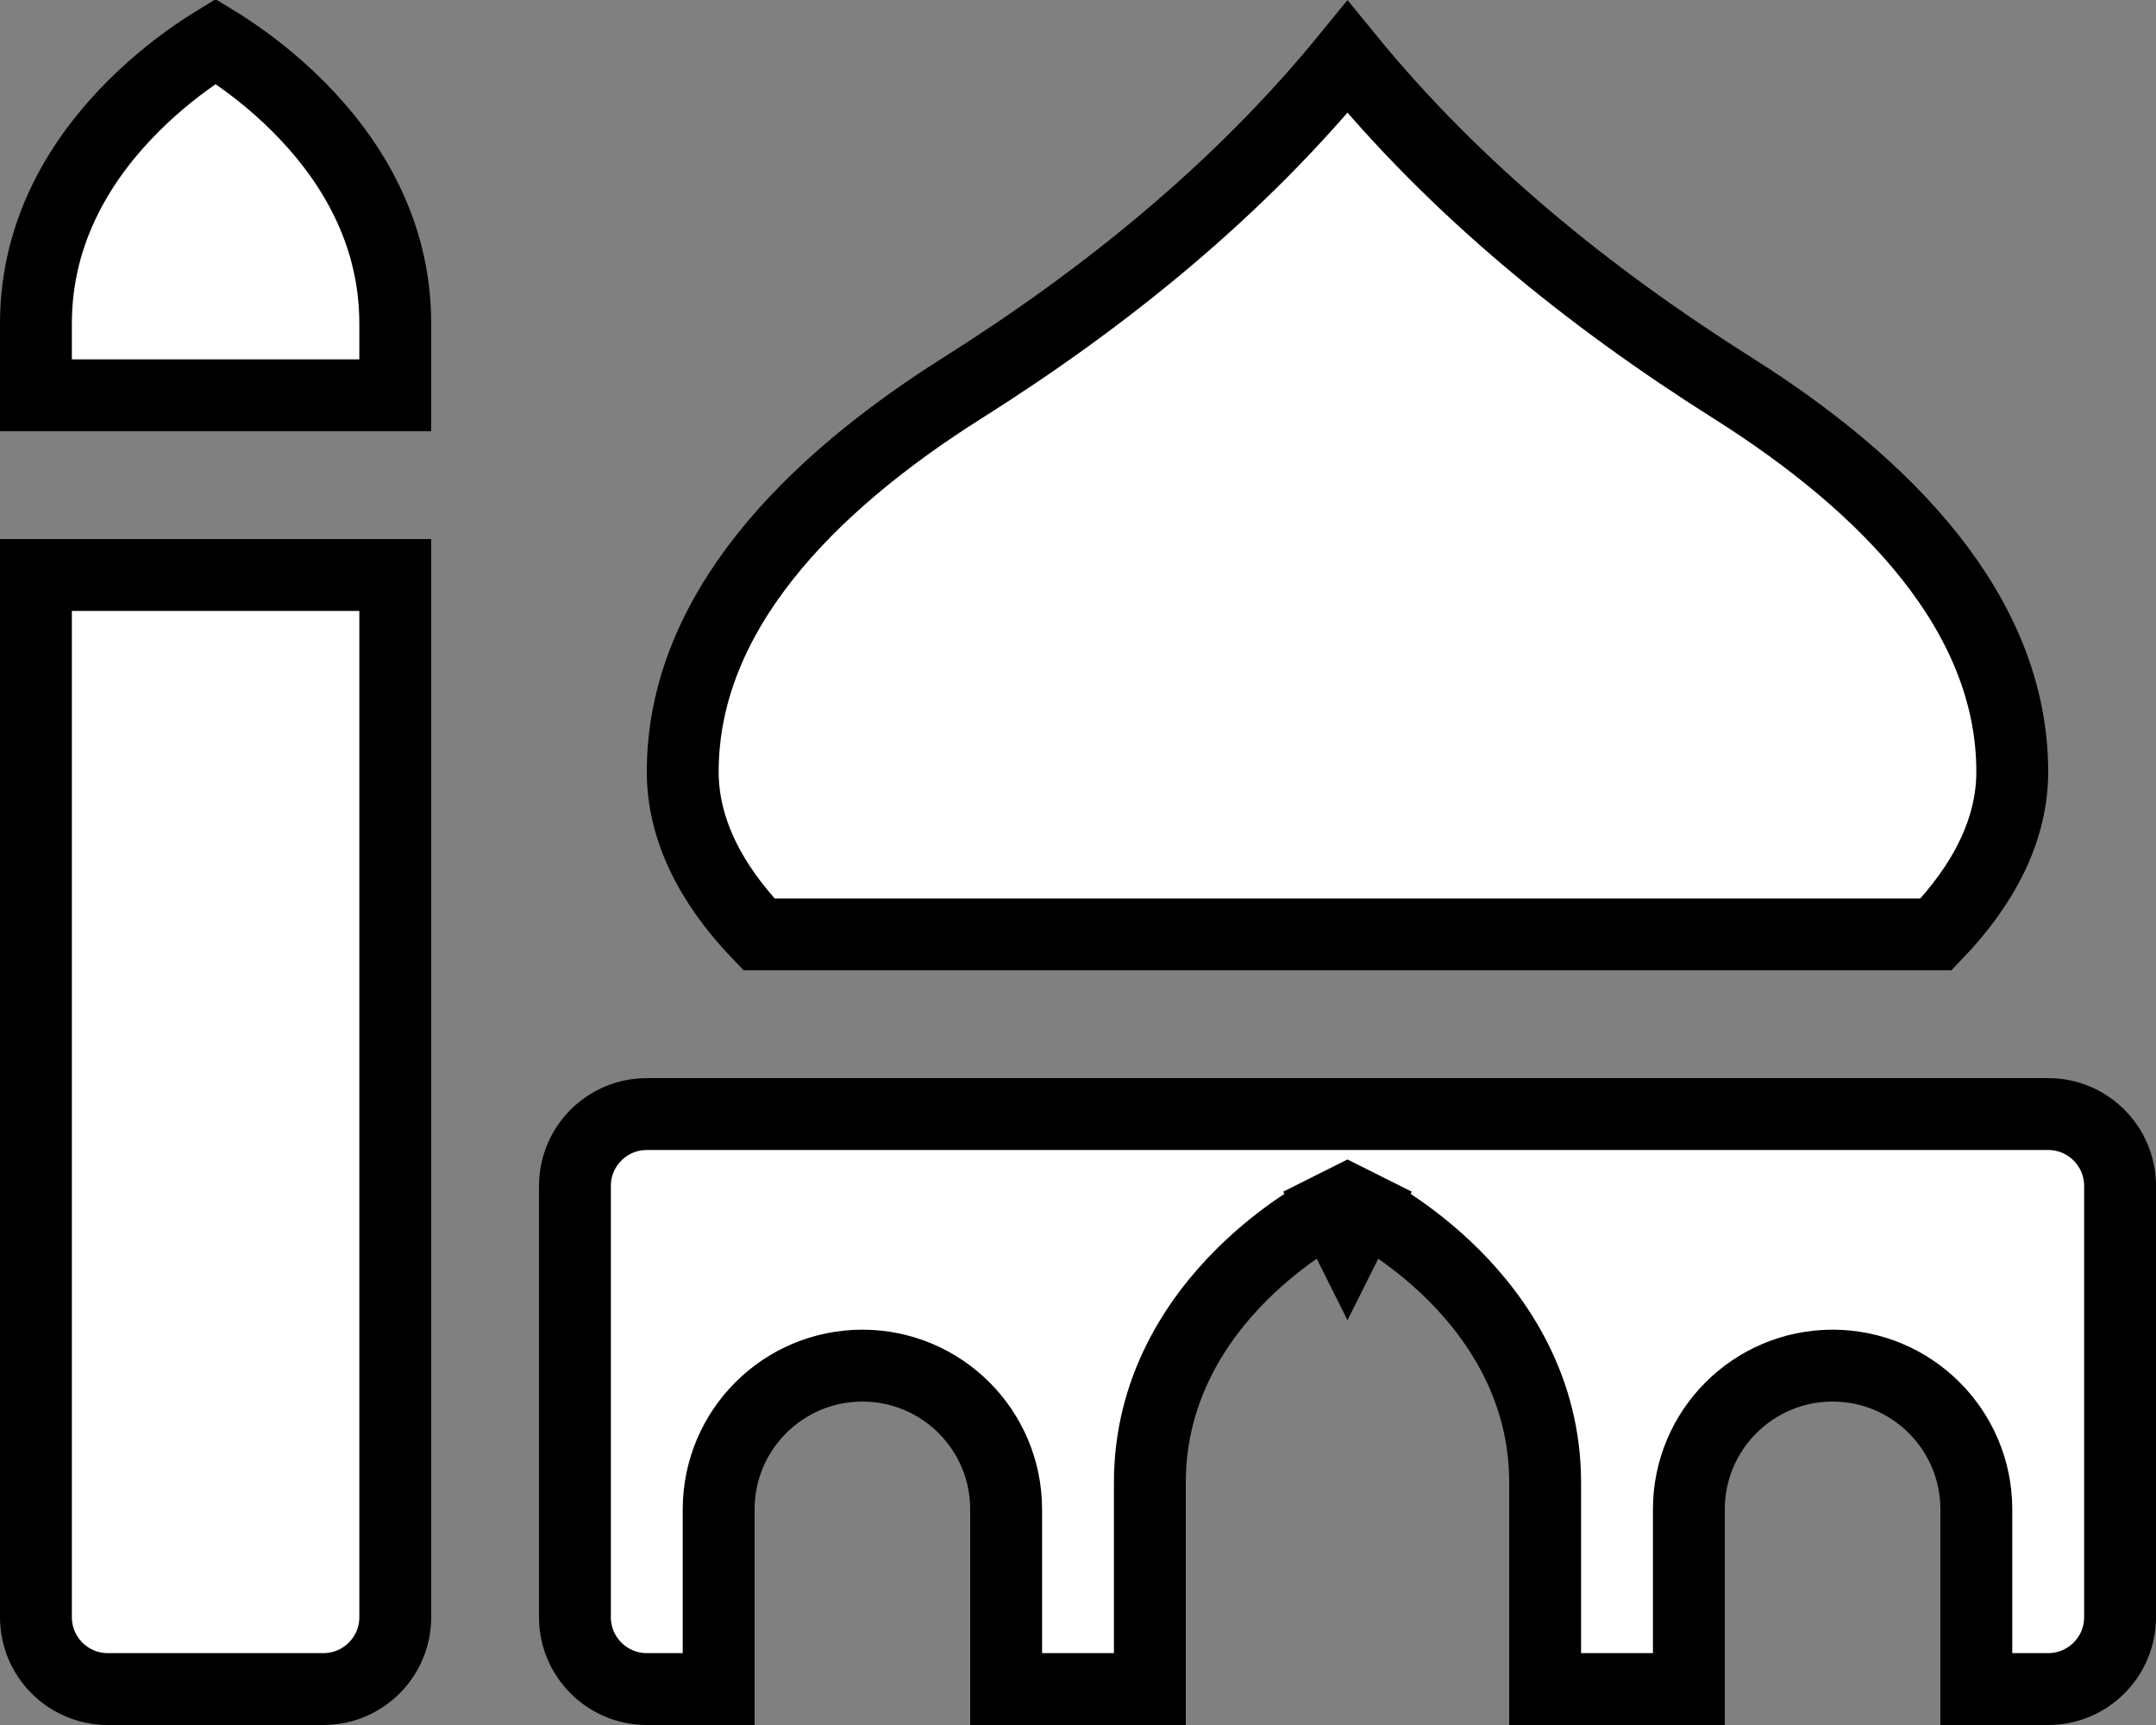 <svg width="60" height="48" viewBox="0 0 60 48" fill="none" xmlns="http://www.w3.org/2000/svg">
    <rect x="0" y="0" width="60" height="48" fill="#808080" stroke="none"/>
    <path d="M37.5 34.5C37.053 33.606 37.052 33.606 37.052 33.606L37.051 33.606L37.049 33.607L37.044 33.61L37.029 33.618C37.016 33.624 36.999 33.633 36.979 33.644C36.938 33.666 36.881 33.697 36.81 33.737C36.67 33.818 36.474 33.935 36.242 34.09C35.78 34.398 35.163 34.861 34.543 35.48C33.309 36.714 32 38.641 32 41.25V47H28V42C28 39.791 26.209 38 24 38C21.791 38 20 39.791 20 42V47H18C16.896 47 16 46.104 16 45V33C16 31.896 16.896 31 18 31H57C58.104 31 59 31.896 59 33V45C59 46.104 58.104 47 57 47H55V42C55 39.791 53.209 38 51 38C48.791 38 47 39.791 47 42V47H43V41.25C43 38.641 41.691 36.714 40.457 35.48C39.837 34.861 39.22 34.398 38.758 34.09C38.526 33.935 38.33 33.818 38.19 33.737C38.119 33.697 38.062 33.666 38.021 33.644C38.001 33.633 37.984 33.624 37.971 33.618L37.956 33.61L37.951 33.607L37.949 33.606L37.948 33.606C37.948 33.606 37.947 33.606 37.5 34.5ZM37.5 34.5L37.947 33.606L37.5 33.382L37.053 33.606L37.5 34.5ZM37.5 1.584C40.521 5.286 44.234 8.283 48.224 10.801L48.224 10.801C52.503 13.501 56 17.078 56 21.477C56 23.036 55.258 24.565 53.88 26H21.12C19.742 24.565 19 23.036 19 21.477C19 17.078 22.497 13.501 26.776 10.801C30.767 8.284 34.479 5.286 37.5 1.584ZM11 11H1V9C1 6.359 2.316 4.348 3.707 2.957C4.4 2.264 5.095 1.742 5.617 1.395C5.76 1.3 5.889 1.218 6 1.15C6.111 1.218 6.24 1.3 6.383 1.395C6.905 1.742 7.6 2.264 8.293 2.957C9.684 4.348 11 6.359 11 9V11ZM3 47C1.896 47 1 46.104 1 45V16H11V45C11 46.104 10.104 47 9 47H3Z" fill="white" stroke="black" stroke-width="2"/>
</svg>
